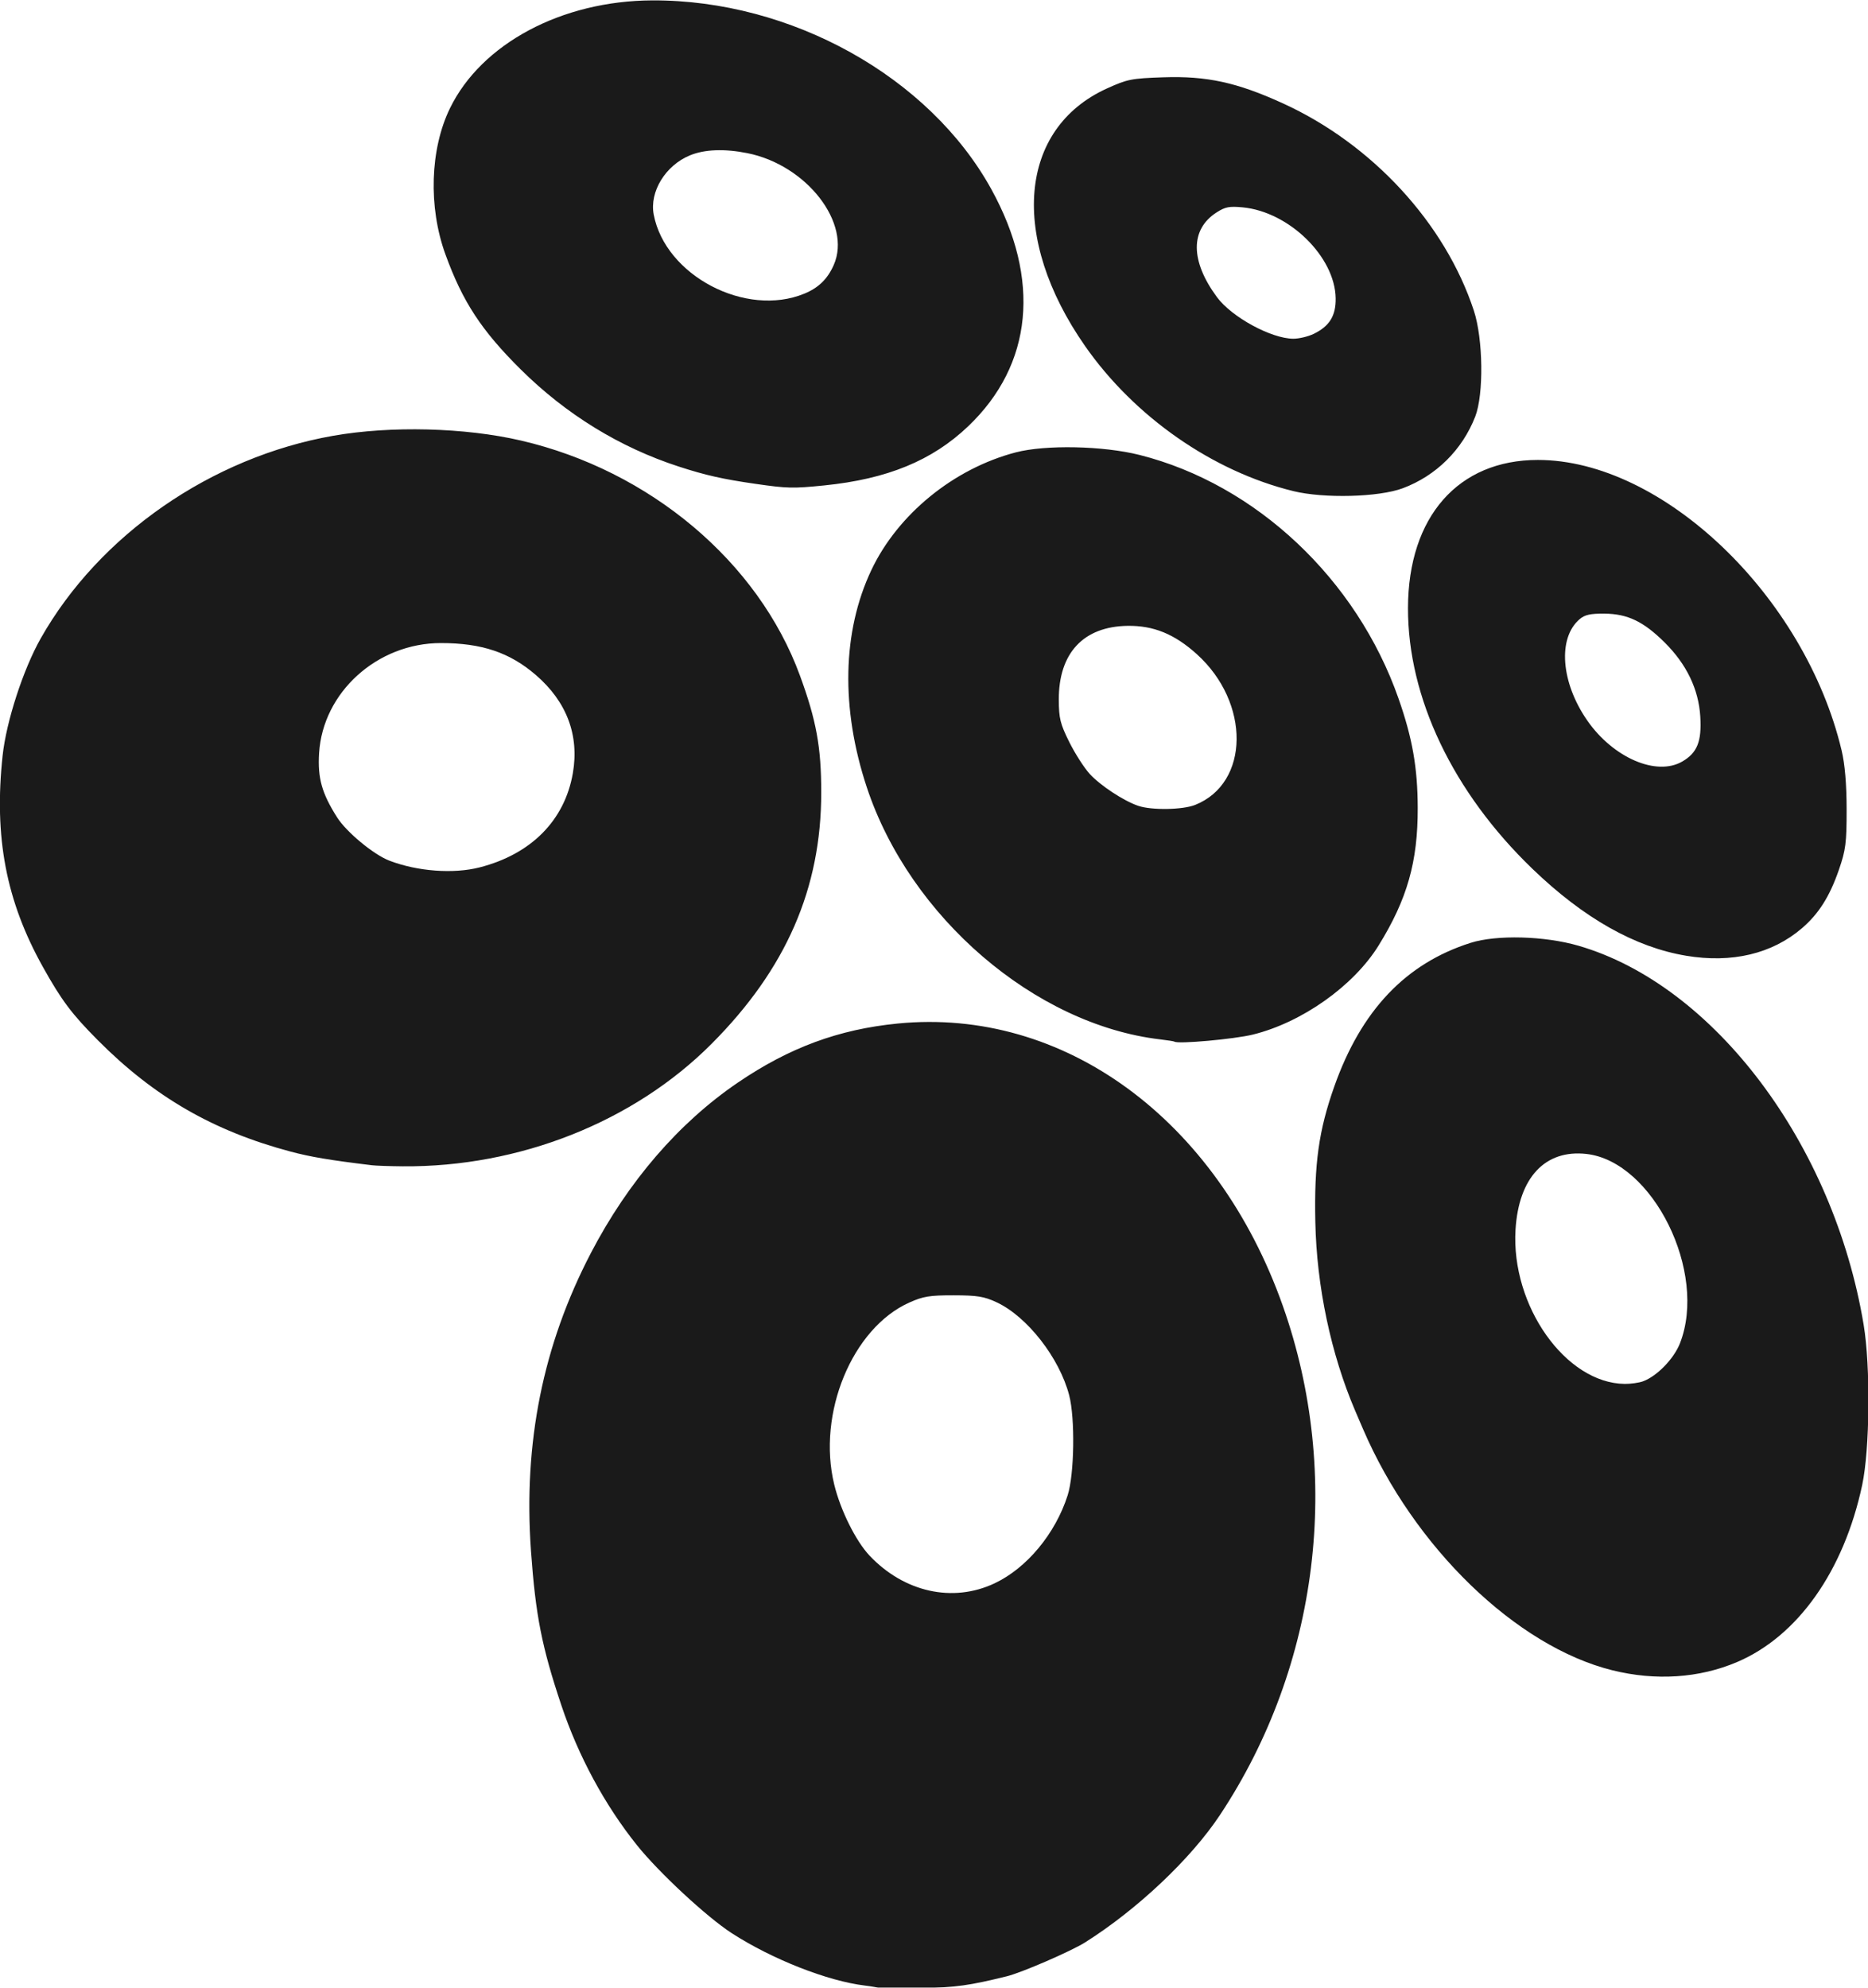 <?xml version="1.0" encoding="UTF-8"?>
<svg id="svg1" width="139.35mm" height="148.25mm" version="1.1" viewBox="0 0 139.35 148.25" xmlns="http://www.w3.org/2000/svg">
 <defs id="defs1">
  <filter id="filter5658" x="-6.0897e-5" y="-5.7242e-5" width="1" height="1" color-interpolation-filters="sRGB">
   <feGaussianBlur id="feGaussianBlur1" stdDeviation="0.004"/>
  </filter>
 </defs>
 <g id="g1" transform="translate(24.144 -62.527)" fill="#1a1a1a">
  <path id="path1" transform="matrix(.865 0 0 .865 6.162 18.495)" d="m40.784 222.33c-0.053-0.051-0.607-0.153-1.231-0.228-3.21-0.383-8.01-2.271-11.485-4.518-2.151-1.391-6.283-5.225-8.171-7.583-2.782-3.473-5.054-7.678-6.524-12.073-1.69-5.05-2.22-7.747-2.617-13.305-0.665-9.316 1.03-17.741 5.164-25.676 3.217-6.175 7.587-11.239 12.691-14.709 4.431-3.012 8.68-4.581 13.766-5.083 14.332-1.414 27.528 8.256 33.219 24.343 5.154 14.57 3.122 31.019-5.425 43.904-2.504 3.775-7.125 8.139-11.628 10.979-1.207 0.761-5.471 2.608-6.746 2.921-3.269 0.803-4.32 0.949-7.434 1.03-1.915 0.05-3.525 0.049-3.578-1e-3zm9.946-34.906c2.781-1.307 5.252-4.28 6.31-7.593 0.577-1.807 0.651-6.628 0.132-8.623-0.841-3.231-3.63-6.799-6.272-8.025-1.073-0.498-1.654-0.592-3.694-0.595-2.075-3e-3 -2.619 0.086-3.821 0.624-4.928 2.206-7.966 9.565-6.477 15.688 0.54 2.221 1.864 4.883 3.052 6.138 2.987 3.152 7.168 4.079 10.769 2.387zm53.283 7.494c-8.286-2.059-17.11-10.595-21.498-20.795-0.259-0.601-0.564-1.312-0.678-1.579-2.094-4.899-3.321-10.708-3.438-16.275-0.106-5.029 0.296-7.9 1.635-11.686 2.321-6.562 6.159-10.606 11.753-12.384 2.237-0.711 6.377-0.602 9.298 0.245 11.7 3.392 22.009 17.09 24.604 32.69 0.597 3.59 0.531 10.735-0.129 13.818-1.585 7.414-5.553 13.025-10.787 15.255-3.262 1.39-7.024 1.638-10.759 0.71zm2.645-24.914c1.196-0.434 2.663-1.941 3.186-3.275 2.4-6.117-2.322-15.681-8.062-16.329-3.563-0.402-5.848 2.037-6.118 6.534-0.394 6.565 4.33 13.234 9.415 13.292 0.516 6e-3 1.227-0.094 1.579-0.221zm-109.64-18.633c-3.607-0.436-5.273-0.716-7.005-1.178-6.657-1.773-11.758-4.72-16.604-9.592-2.256-2.268-3.135-3.439-4.741-6.316-3.184-5.703-4.234-11.211-3.478-18.237 0.317-2.943 1.776-7.43 3.282-10.093 5.052-8.931 14.728-15.635 25.229-17.478 4.972-0.873 11.347-0.711 16.182 0.41 11.112 2.577 20.468 10.449 24.061 20.245 1.422 3.877 1.844 6.186 1.844 10.094 7.7e-4 8.28-3.03 15.229-9.454 21.675-6.712 6.735-16.578 10.647-26.641 10.565-1.121-9e-3 -2.325-0.051-2.675-0.094zm9.298-25.676c4.454-1.137 7.347-4.056 8.051-8.124 0.567-3.273-0.528-6.174-3.2-8.475-2.245-1.935-4.662-2.746-8.181-2.746-5.489 0-10.184 4.245-10.503 9.495-0.13 2.15 0.232 3.446 1.546 5.523 0.807 1.277 3.156 3.223 4.517 3.744 2.419 0.926 5.516 1.158 7.77 0.583zm59.932 15.02c-0.037-0.031-0.584-0.117-1.214-0.191-10.811-1.268-21.605-10.536-25.316-21.738-2.253-6.801-2.116-13.421 0.389-18.721 2.275-4.814 7.104-8.753 12.445-10.153 2.579-0.676 7.562-0.573 10.703 0.222 10.027 2.536 18.704 10.695 22.314 20.983 1.204 3.432 1.651 5.973 1.661 9.443 0.013 4.648-0.907 7.882-3.373 11.866-2.159 3.488-6.611 6.64-10.848 7.682-1.609 0.396-6.487 0.834-6.76 0.607zm1.787-20.41c4.705-1.874 4.781-8.815 0.142-12.999-1.924-1.735-3.73-2.473-5.973-2.44-3.805 0.055-5.942 2.35-5.928 6.369 6e-3 1.606 0.125 2.086 0.907 3.656 0.495 0.994 1.289 2.231 1.765 2.748 0.923 1.004 2.923 2.318 4.176 2.745 1.156 0.394 3.834 0.351 4.912-0.079zm42.342 13.004c-4.404-0.733-8.84-3.24-13.253-7.491-6.86-6.608-10.754-14.771-10.733-22.504 0.021-7.851 4.326-12.753 11.2-12.753 10.762 0 23.031 11.733 26.198 25.055 0.282 1.185 0.426 2.893 0.429 5.067 3e-3 2.897-0.075 3.506-0.668 5.223-0.794 2.297-1.742 3.795-3.183 5.03-2.578 2.21-6.036 3.032-9.989 2.374zm-0.331-16.746c1.292-0.751 1.684-1.73 1.552-3.879-0.144-2.352-1.182-4.509-3.072-6.385-1.824-1.811-3.2-2.469-5.191-2.486-1.217-0.01-1.692 0.095-2.137 0.473-1.915 1.626-1.625 5.468 0.66 8.751 2.235 3.21 5.966 4.817 8.187 3.526zm-33.55-23.316c-6.949-1.703-13.696-6.403-17.958-12.511-6.531-9.36-5.73-18.748 1.894-22.206 1.763-0.799 2.103-0.867 4.852-0.96 3.755-0.128 6.36 0.439 10.32 2.246 7.702 3.514 13.991 10.341 16.467 17.872 0.803 2.442 0.864 7.217 0.118 9.135-1.117 2.869-3.377 5.105-6.247 6.178-2.066 0.773-6.794 0.896-9.446 0.247zm1.765-13.557c1.363-0.663 1.915-1.559 1.892-3.068-0.054-3.583-4.02-7.459-8.022-7.84-1.154-0.11-1.506-0.04-2.259 0.445-2.275 1.466-2.258 4.181 0.046 7.299 1.269 1.718 4.673 3.572 6.577 3.583 0.49 3e-3 1.285-0.186 1.765-0.419zm-48.128 12.935c-2.842-0.409-4.307-0.739-6.623-1.491-5.097-1.655-9.727-4.5-13.64-8.379-3.388-3.359-5.014-5.845-6.495-9.927-1.481-4.081-1.325-9.056 0.393-12.586 2.716-5.578 9.645-9.273 17.45-9.305 11.969-0.048 23.884 6.582 29.231 16.267 4.302 7.792 3.588 15.137-1.987 20.454-3.107 2.962-6.988 4.555-12.431 5.102-2.689 0.27-3.159 0.259-5.897-0.135zm4.203-16.403c1.225-0.506 2.005-1.268 2.535-2.479 1.566-3.574-2.331-8.612-7.452-9.634-1.975-0.394-3.681-0.33-4.942 0.185-2.119 0.866-3.511 3.135-3.136 5.11 0.999 5.261 7.942 8.904 12.995 6.817z" fill="#1a1a1a" filter="url(#filter5658)" stroke-width=".249"/>
 </g>
</svg>

